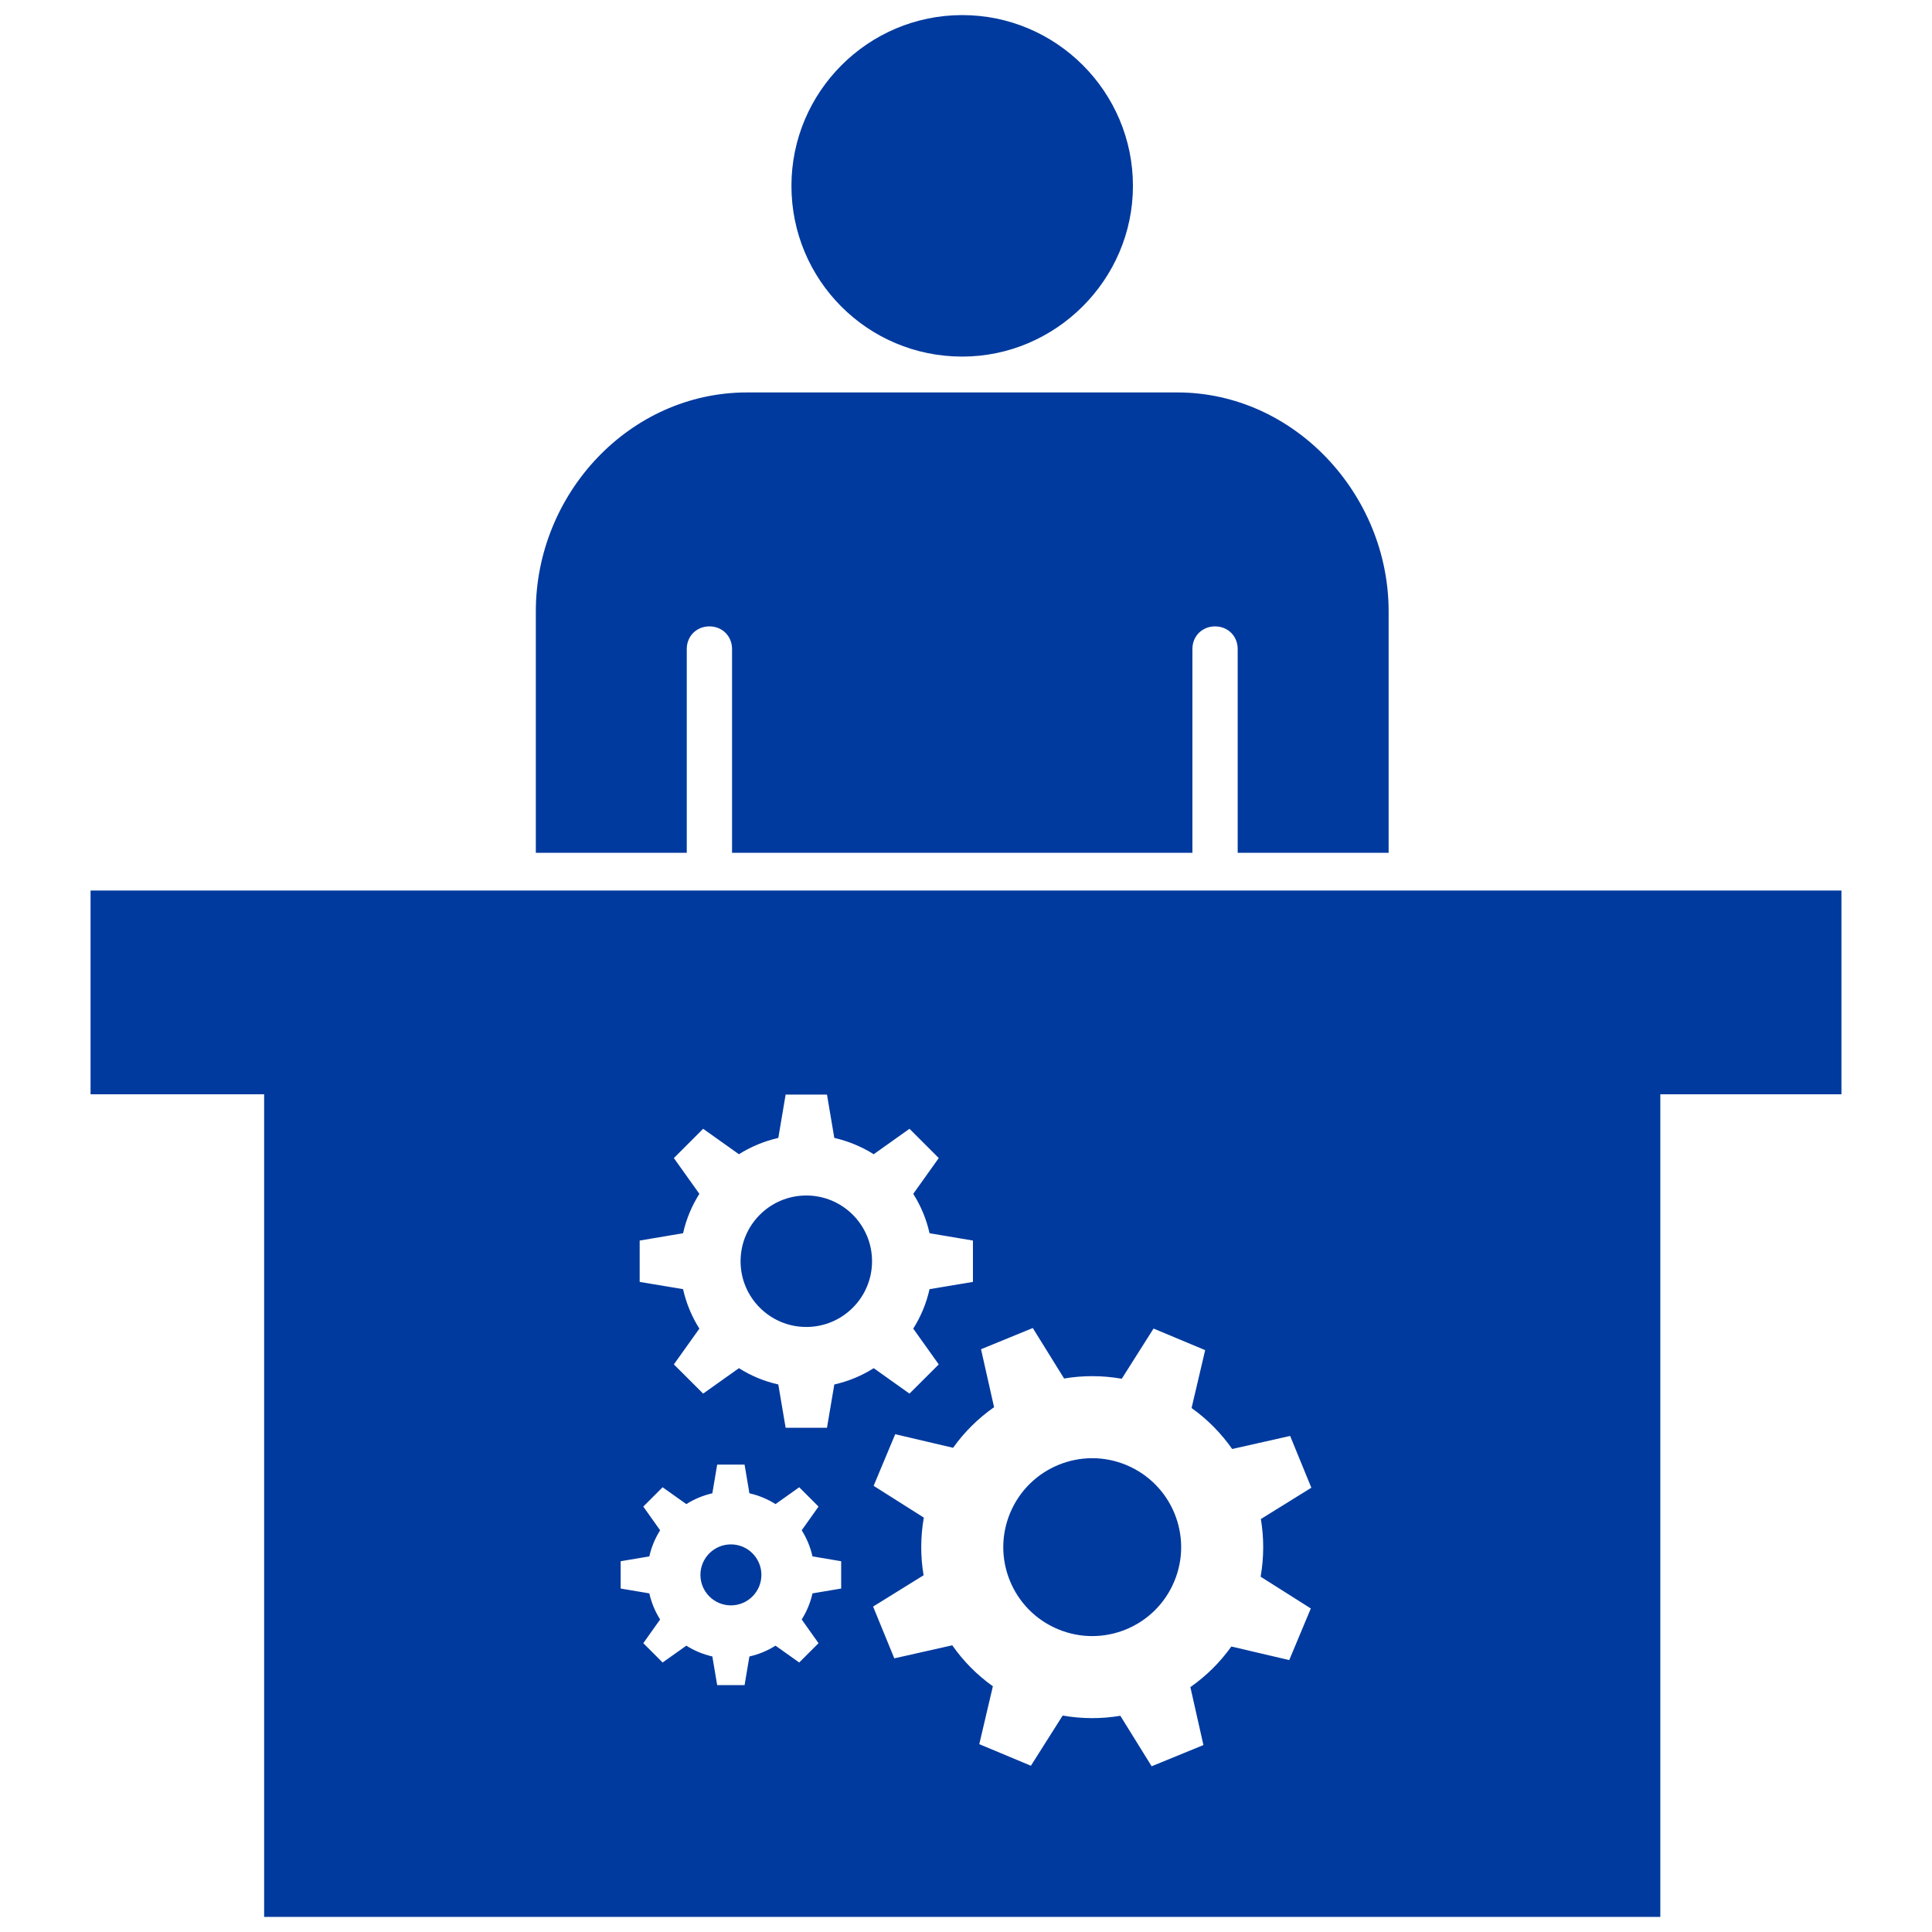 <?xml version="1.0" encoding="utf-8"?>
<!-- Uploaded to SVGRepo https://www.svgrepo.com -->

<svg version="1.1" id="Layer_1" xmlns="http://www.w3.org/2000/svg" xmlns:xlink="http://www.w3.org/1999/xlink" x="40" y="40"
	 width="40" height="40 " viewBox="0 0 236 256" enable-background="new 0 0 236 256" xml:space="preserve" fill="#83b4ff">
<path fill="#003A9Ed" d="M117.5,2c-12.47,0-22.63,10.16-22.63,22.63c0,12.46,10.06,22.62,22.63,22.62c12.37,0,22.62-10.16,22.62-22.62
	C140.12,12.16,129.97,2,117.5,2z M146,52H89c-15.59,0-28,13.41-28,29v32h20V86c0-1.71,1.29-3,3-3s3,1.29,3,3v27h61V86
	c0-1.71,1.29-3,3-3s3,1.29,3,3v27h20V81C174,65.51,161.49,52,146,52z M96.84,158.41c-4.81,0-8.71,3.9-8.71,8.71s3.9,8.71,8.71,8.71
	s8.71-3.9,8.71-8.71S101.65,158.41,96.84,158.41z M139.28,194.14c-6-2.52-12.9,0.31-15.42,6.31c-2.52,6,0.31,12.91,6.31,15.42
	c6,2.52,12.91-0.31,15.42-6.31C148.11,203.56,145.28,196.66,139.28,194.14z M139.28,194.14c-6-2.52-12.9,0.31-15.42,6.31
	c-2.52,6,0.31,12.91,6.31,15.42c6,2.52,12.91-0.31,15.42-6.31C148.11,203.56,145.28,196.66,139.28,194.14z M96.84,158.41
	c-4.81,0-8.71,3.9-8.71,8.71s3.9,8.71,8.71,8.71s8.71-3.9,8.71-8.71S101.65,158.41,96.84,158.41z M2,118v27h23v109h185V145h24v-27H2
	z M74.76,164.38l5.75-0.97c0.42-1.88,1.16-3.64,2.16-5.22l-3.38-4.74l3.88-3.88l4.74,3.37c1.58-0.99,3.34-1.73,5.22-2.16l0.97-5.74
	h5.48l0.97,5.74c1.88,0.43,3.64,1.17,5.22,2.16l4.74-3.37l3.88,3.88l-3.38,4.74c1,1.58,1.74,3.34,2.16,5.22l5.75,0.97v5.48
	l-5.75,0.96c-0.42,1.89-1.16,3.64-2.16,5.23l3.38,4.74l-3.88,3.87l-4.74-3.37c-1.58,1-3.34,1.74-5.22,2.16l-0.97,5.74H94.1
	l-0.97-5.74c-1.88-0.42-3.64-1.16-5.22-2.16l-4.74,3.37l-3.88-3.87l3.38-4.74c-1-1.59-1.74-3.34-2.16-5.23l-5.75-0.96V164.38z
	 M101.46,210.49l-3.8,0.64c-0.28,1.25-0.77,2.41-1.43,3.46l2.23,3.14l-2.56,2.56l-3.14-2.23c-1.05,0.66-2.21,1.15-3.46,1.43
	l-0.64,3.8h-3.63l-0.64-3.8c-1.24-0.28-2.4-0.77-3.45-1.43l-3.14,2.23l-2.56-2.56l2.23-3.14c-0.66-1.05-1.15-2.21-1.43-3.46
	l-3.8-0.64v-3.62l3.8-0.64c0.28-1.25,0.77-2.41,1.43-3.46l-2.23-3.14l2.56-2.56l3.14,2.23c1.05-0.66,2.21-1.15,3.45-1.43l0.64-3.8
	h3.63l0.64,3.8c1.25,0.28,2.41,0.77,3.46,1.43l3.14-2.23l2.56,2.56l-2.23,3.14c0.66,1.05,1.15,2.21,1.43,3.46l3.8,0.64V210.49z
	 M157.04,208.92l6.65,4.21l-2.86,6.84l-7.67-1.8c-1.51,2.12-3.35,3.93-5.43,5.38l1.73,7.68l-6.86,2.81l-4.15-6.69
	c-2.49,0.42-5.07,0.42-7.64-0.03l-4.21,6.65l-6.84-2.86l1.8-7.67c-2.12-1.51-3.93-3.35-5.38-5.43l-7.68,1.73l-2.81-6.86l6.69-4.15
	c-0.42-2.49-0.42-5.07,0.03-7.64l-6.65-4.21l2.86-6.84l7.67,1.8c1.51-2.12,3.36-3.93,5.43-5.38l-1.73-7.68l6.86-2.81l4.15,6.69
	c2.49-0.42,5.07-0.42,7.64,0.03l4.21-6.65l6.84,2.86l-1.8,7.67c2.12,1.51,3.93,3.36,5.38,5.43l7.68-1.73l2.81,6.86l-6.69,4.15
	C157.49,203.77,157.49,206.35,157.04,208.92z M139.28,194.14c-6-2.52-12.9,0.31-15.42,6.31c-2.52,6,0.31,12.91,6.31,15.42
	c6,2.52,12.91-0.31,15.42-6.31C148.11,203.56,145.28,196.66,139.28,194.14z M96.84,175.83c4.81,0,8.71-3.9,8.71-8.71
	s-3.9-8.71-8.71-8.71s-8.71,3.9-8.71,8.71S92.03,175.83,96.84,175.83z M86.85,204.64c-2.23,0-4.04,1.81-4.04,4.04
	s1.81,4.04,4.04,4.04c2.23,0,4.04-1.81,4.04-4.04S89.08,204.64,86.85,204.64z M139.28,194.14c-6-2.52-12.9,0.31-15.42,6.31
	c-2.52,6,0.31,12.91,6.31,15.42c6,2.52,12.91-0.31,15.42-6.31C148.11,203.56,145.28,196.66,139.28,194.14z M139.28,194.14
	c-6-2.52-12.9,0.31-15.42,6.31c-2.52,6,0.31,12.91,6.31,15.42c6,2.52,12.91-0.31,15.42-6.31
	C148.11,203.56,145.28,196.66,139.28,194.14z"/>
</svg>
